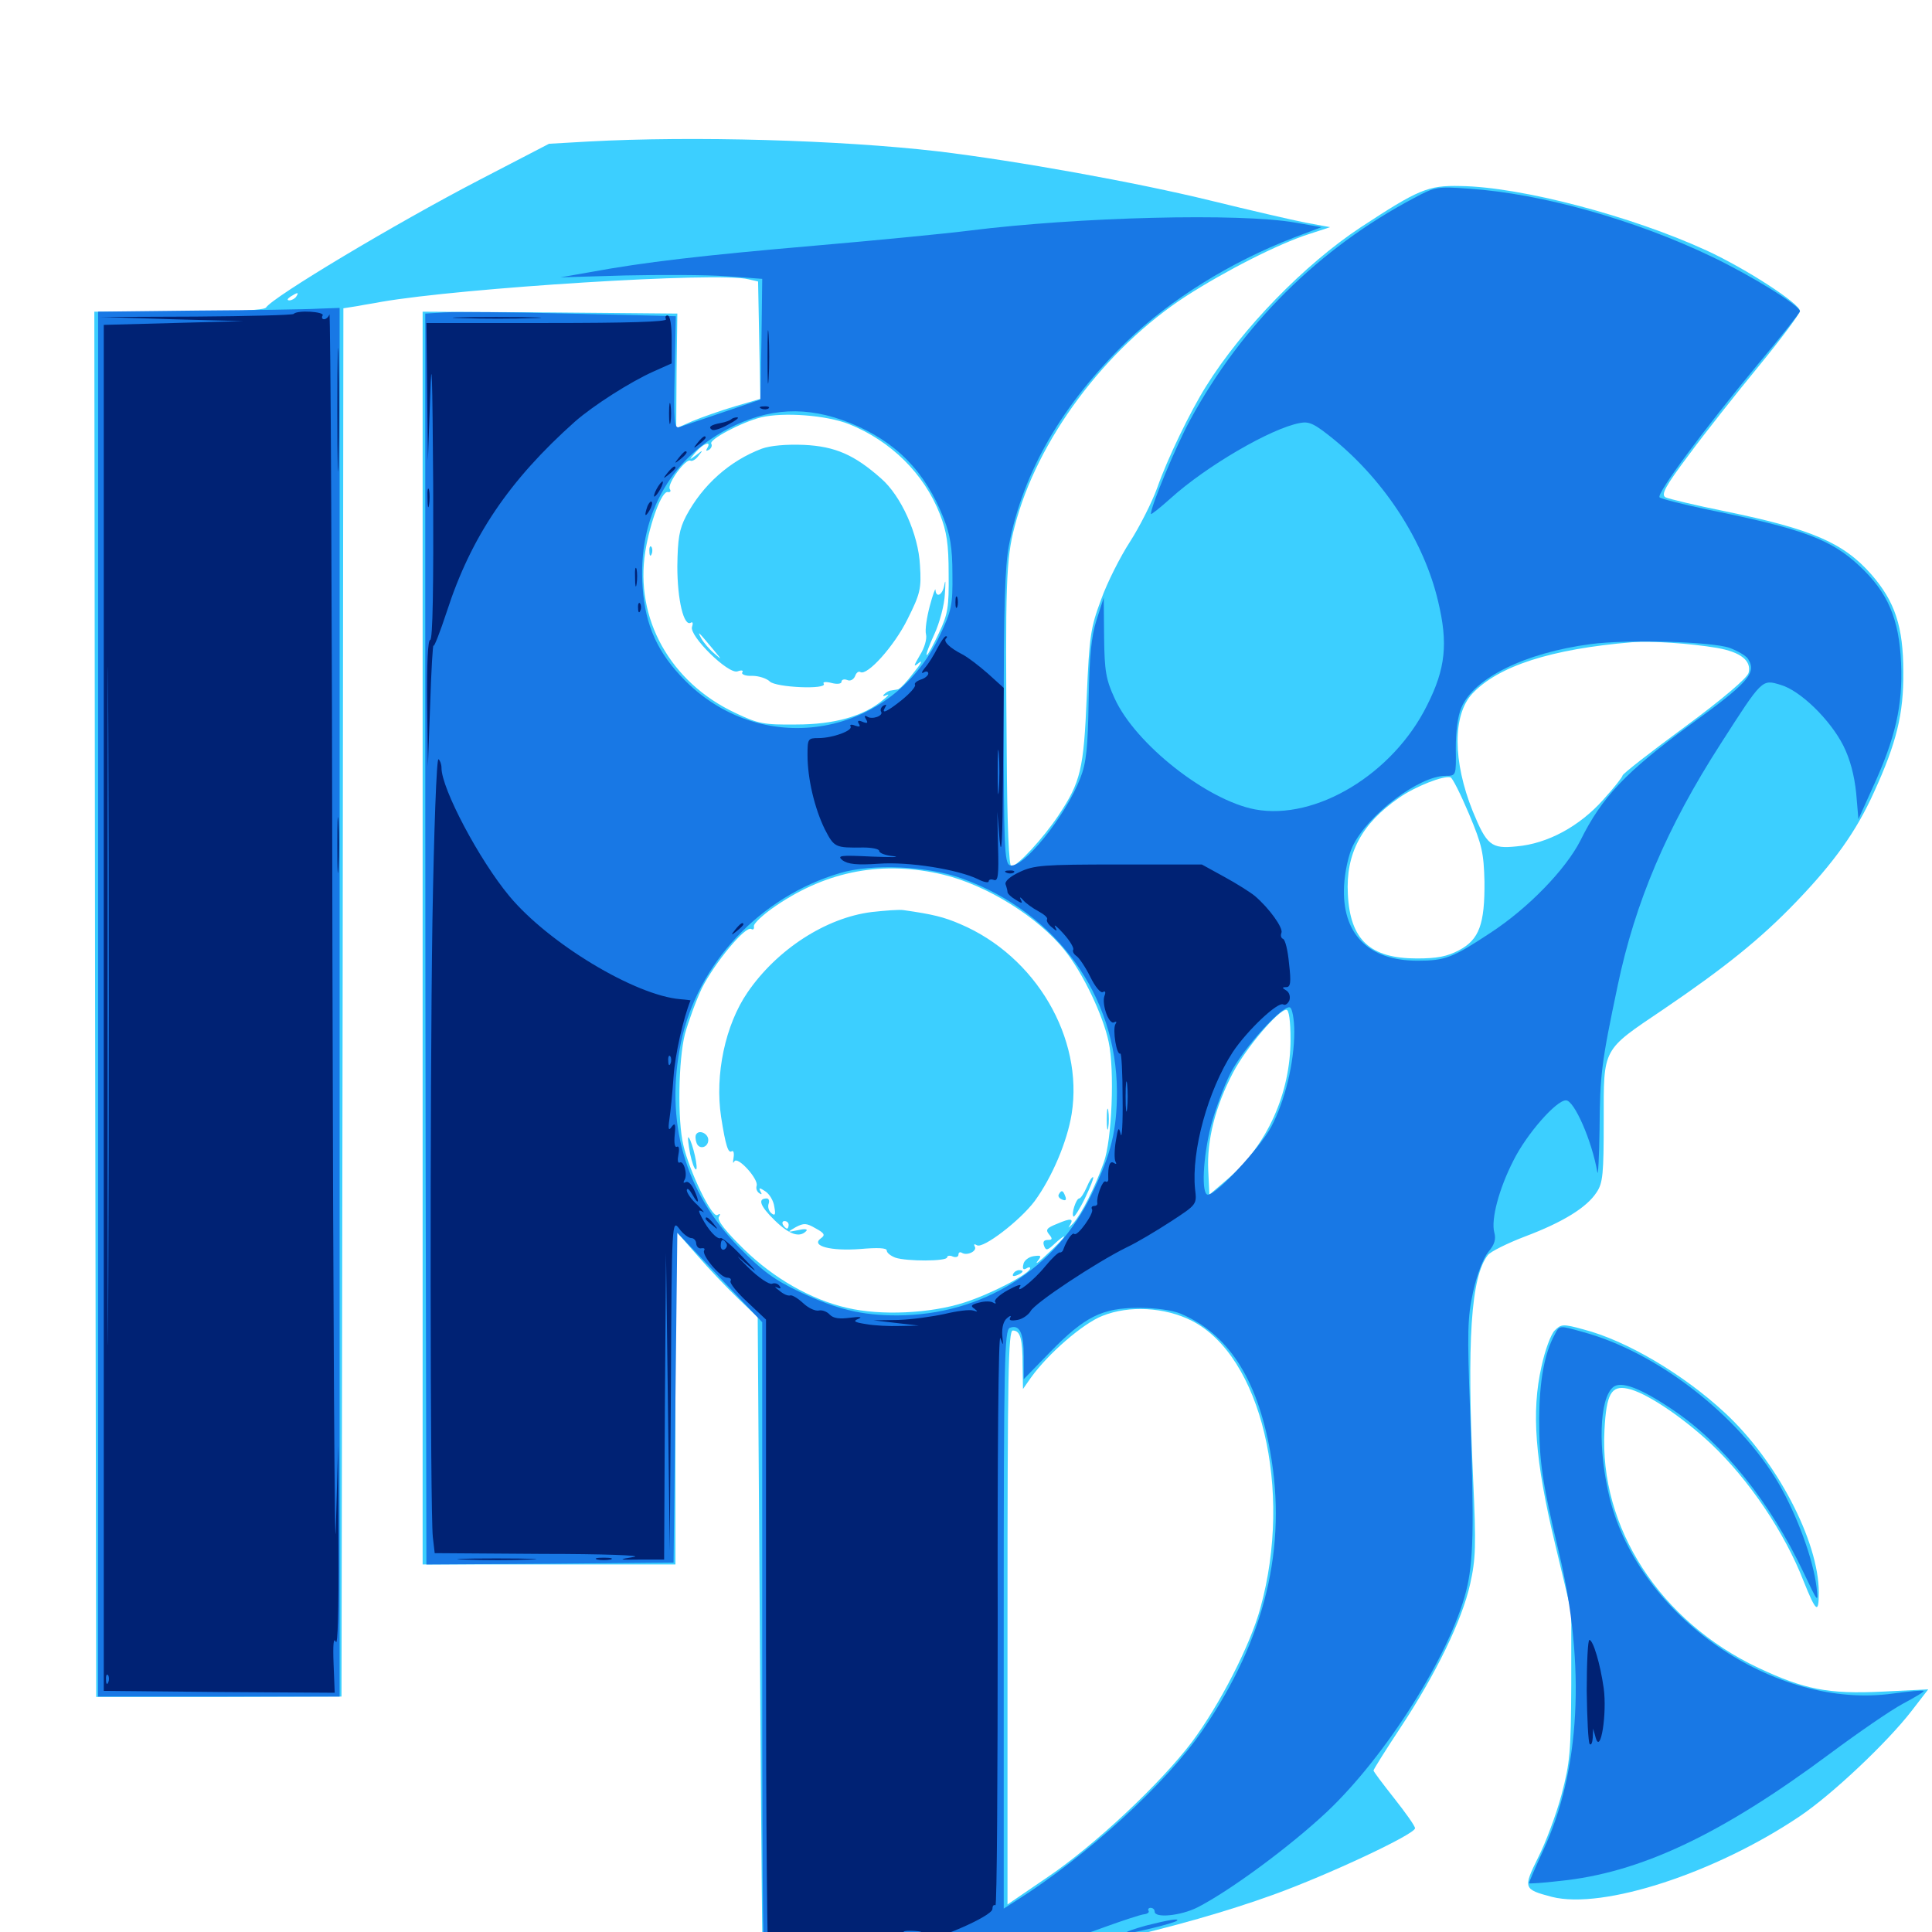 <svg xmlns="http://www.w3.org/2000/svg" viewBox="0 -1000 1000 1000">
	<path fill="#3ccfff" d="M304.688 -926.758L284.18 -925.586L248.047 -906.836C204.102 -883.984 141.211 -846.289 137.695 -840.82C136.914 -839.453 121.68 -838.672 92.578 -838.672H48.828L49.219 -480.078L49.805 -121.68H113.281L176.758 -121.875L177.344 -481.055L177.734 -840.43L185.156 -841.602C189.062 -842.383 194.531 -843.164 197.266 -843.75C238.867 -850.977 372.266 -859.375 387.305 -855.469L392.383 -854.297L392.969 -824.023L393.555 -793.555L380.273 -789.648C373.047 -787.5 363.086 -783.984 358.398 -782.031L350 -778.32L350.195 -808.008L350.586 -837.695L284.766 -838.281L218.75 -838.672V-514.453V-190.234H284.18H349.609V-276.758V-363.086L360.742 -350.391C366.797 -343.359 376.367 -333.398 382.031 -327.93L392.188 -318.164L393.359 -145.508C393.945 -50.586 394.727 27.344 394.922 27.539C396.484 28.711 454.102 24.219 482.422 20.703C544.922 13.086 611.133 -1.953 659.18 -19.336C687.305 -29.492 732.422 -50.586 732.422 -53.711C732.422 -54.883 727.539 -61.719 721.68 -69.141C715.82 -76.562 710.938 -83.008 710.938 -83.594C710.938 -84.18 717.188 -94.141 724.805 -105.664C743.164 -133.398 756.836 -161.523 760.938 -180.078C763.867 -193.164 764.062 -200 762.5 -234.18C759.18 -306.445 761.328 -339.062 770.117 -350.391C771.484 -352.148 780.078 -356.445 789.258 -359.961C808.984 -367.383 821.289 -375 826.367 -382.812C829.688 -387.695 830.078 -392.383 830.078 -420.117C830.078 -458.008 829.102 -456.055 860.938 -477.539C892.578 -499.023 911.328 -514.062 929.688 -533.203C949.219 -553.516 960.742 -569.531 969.922 -589.844C981.641 -615.43 985.352 -630.469 985.156 -652.148C985.156 -675.586 980.859 -688.672 968.555 -702.734C954.102 -719.141 937.695 -726.172 892.969 -735.352C877.539 -738.477 863.672 -741.797 862.109 -742.578C859.57 -743.945 861.914 -748.242 874.219 -764.648C882.422 -775.781 898.828 -796.484 910.547 -810.742C922.07 -824.805 931.641 -837.695 931.641 -839.062C931.641 -842.773 904.102 -860.742 883.398 -870.312C844.727 -888.086 787.305 -903.32 755.859 -903.711C739.062 -904.102 734.18 -901.953 704.102 -882.227C675.195 -863.086 642.969 -830.078 624.219 -800C616.016 -786.914 604.297 -762.695 599.023 -747.656C596.289 -740.039 589.844 -727.344 584.961 -719.727C579.883 -711.914 573.047 -698.438 569.922 -689.648C564.453 -675 563.867 -670.898 562.5 -639.453C560.938 -601.758 559.375 -595.312 547.852 -577.93C540.039 -566.211 526.562 -551.562 523.438 -551.562C522.266 -551.562 521.289 -572.266 521.094 -608.789C520.312 -697.07 520.703 -710.742 525.195 -727.539C536.719 -772.266 572.07 -819.531 613.867 -846.68C634.18 -859.766 661.719 -873.828 677.734 -878.906L688.477 -882.422L675.781 -884.766C668.75 -886.133 646.875 -891.211 626.953 -896.094C587.891 -905.664 525.977 -916.797 485.352 -921.68C434.57 -927.539 358.789 -929.688 304.688 -926.758ZM223.242 -850.977C224.414 -851.562 223.438 -851.953 220.703 -851.953C217.969 -851.953 216.992 -851.562 218.359 -850.977C219.531 -850.586 221.875 -850.586 223.242 -850.977ZM210.352 -849.219C211.133 -849.805 209.961 -850.391 207.812 -850.195C205.664 -850.195 205.078 -849.609 206.641 -849.023C208.008 -848.438 209.766 -848.633 210.352 -849.219ZM153.32 -846.484C152.734 -845.508 150.977 -844.531 149.805 -844.531C148.438 -844.531 148.633 -845.312 150.391 -846.484C154.102 -848.828 154.883 -848.828 153.32 -846.484ZM160.742 -841.211C164.062 -841.602 161.328 -841.992 154.297 -841.992C147.266 -841.992 144.531 -841.602 148.047 -841.211C151.367 -840.82 157.227 -840.82 160.742 -841.211ZM439.453 -780.469C460.938 -771.875 478.32 -754.883 486.523 -733.789C490.039 -724.805 491.016 -718.359 491.016 -702.93C491.211 -685.742 490.625 -682.031 485.938 -672.266C483.008 -666.016 480.273 -660.938 479.688 -660.938C479.102 -660.938 480.859 -665.82 483.594 -671.68C486.328 -677.539 488.867 -687.109 489.062 -692.578C489.453 -698.242 489.453 -700.586 488.867 -697.656C488.086 -692.188 484.57 -690.039 484.18 -694.727C484.18 -695.898 482.812 -692.188 481.25 -686.328C479.688 -680.469 478.711 -673.828 479.297 -671.68C479.883 -669.336 478.516 -664.648 476.172 -660.938C472.656 -654.883 472.656 -654.492 475.781 -657.031C477.734 -658.594 476.562 -656.25 472.852 -651.758C469.336 -647.07 465.625 -643.164 464.648 -643.164C463.672 -642.969 462.109 -642.773 461.133 -642.578C460.156 -642.578 458.594 -641.602 457.617 -640.625C456.641 -639.648 457.227 -639.453 458.984 -640.234C460.547 -641.016 459.766 -639.844 457.031 -637.695C447.07 -629.297 431.836 -625 412.109 -625C395.117 -624.805 392.383 -625.391 380.469 -631.055C346.875 -646.875 328.516 -679.883 333.984 -714.453C336.523 -729.883 342.578 -746.094 345.703 -745.312C346.875 -745.117 347.461 -745.703 346.68 -746.875C345.117 -749.414 355.078 -763.086 357.422 -761.523C358.203 -761.133 360.156 -762.109 361.523 -764.062C364.062 -767.188 363.867 -767.188 360.352 -764.453C356.445 -761.523 356.445 -761.719 360.156 -766.016C364.062 -770.508 368.555 -772.07 366.016 -767.969C365.234 -766.602 365.43 -766.406 366.992 -767.188C368.164 -767.969 368.75 -769.336 368.164 -770.312C366.797 -772.461 383.789 -781.445 393.945 -783.984C405.664 -786.719 427.539 -785.156 439.453 -780.469ZM888.672 -664.648C900.977 -662.5 906.641 -658.008 905.078 -651.758C904.297 -649.023 891.992 -638.477 871.875 -623.633C854.297 -610.742 839.844 -599.414 839.844 -598.633C839.844 -597.852 835.352 -592.188 829.883 -586.133C817.578 -572.266 800.977 -563.281 784.961 -561.914C771.875 -560.547 769.531 -562.5 762.305 -580.078C751.953 -605.859 751.758 -629.883 762.109 -641.016C775.586 -655.273 802.734 -664.062 844.727 -667.578C854.688 -668.359 874.805 -666.992 888.672 -664.648ZM760.352 -578.711C767.188 -562.5 767.969 -558.398 768.359 -543.75C768.555 -521.68 765.625 -513.672 755.273 -508.203C749.023 -504.883 743.75 -503.906 733.398 -503.906C709.18 -503.906 698.828 -513.477 697.656 -537.109C696.484 -558.203 704.688 -573.633 724.219 -587.109C732.617 -592.969 747.07 -598.633 750.781 -597.656C751.758 -597.461 756.055 -588.867 760.352 -578.711ZM488.281 -547.266C510.938 -541.797 537.5 -525.195 551.172 -508.008C560.547 -496.289 570.898 -474.609 573.828 -460.742C576.953 -446.289 575.586 -409.961 571.289 -398.242C566.797 -385.547 559.961 -371.875 555.469 -366.797C553.32 -364.648 552.539 -364.062 553.516 -365.43C556.055 -369.336 554.492 -369.727 547.266 -366.602C541.797 -364.453 541.016 -363.477 542.969 -361.133C544.922 -358.789 544.727 -358.203 542.383 -358.203C540.234 -358.203 539.648 -357.227 540.43 -355.078C541.406 -352.539 542.188 -352.734 546.094 -356.445C548.633 -358.789 550.781 -360.352 550.781 -359.961C550.781 -359.375 547.07 -355.469 542.578 -351.367C538.086 -347.07 535.547 -345.117 536.914 -347.07C539.258 -350 539.062 -350.391 534.961 -349.805C532.422 -349.414 529.883 -347.461 529.688 -345.508C529.102 -343.359 529.688 -342.578 531.055 -343.359C532.227 -344.141 533.203 -344.336 533.203 -343.555C533.203 -340.82 513.086 -330.273 499.023 -325.781C481.445 -320.117 455.859 -318.945 438.477 -323.047C419.727 -327.344 400.586 -338.281 385.156 -353.32C375.586 -362.695 371.094 -368.359 372.07 -370.117C373.047 -371.68 372.852 -372.07 371.289 -371.094C368.555 -369.336 356.836 -393.75 353.711 -407.227C350.586 -420.117 351.172 -451.562 354.492 -464.648C356.25 -471.094 360.156 -481.836 363.281 -488.477C369.727 -501.367 385.938 -521.094 388.867 -519.141C389.844 -518.555 390.43 -519.141 390.234 -520.508C389.844 -521.875 395.117 -526.758 401.758 -531.25C428.516 -549.414 457.227 -554.688 488.281 -547.266ZM667.969 -461.914C667.969 -434.18 655.859 -407.227 635.547 -389.844L625.977 -381.641L625.391 -394.141C624.609 -409.961 629.102 -427.539 638.281 -444.922C645.117 -457.812 661.719 -477.344 665.82 -477.344C667.188 -477.344 667.969 -471.484 667.969 -461.914ZM616.797 -316.406C652.734 -298.242 669.336 -228.906 652.344 -167.578C647.07 -148.242 631.25 -117.578 616.992 -98.438C600.781 -76.953 566.602 -44.922 542.383 -28.516L521.484 -14.258V-162.695C521.484 -288.477 521.875 -311.328 524.219 -311.328C528.125 -311.328 529.297 -307.031 529.297 -293.164L529.492 -281.055L533.594 -286.914C542.383 -299.219 560.547 -315.039 570.703 -318.945C584.375 -324.414 602.93 -323.438 616.797 -316.406ZM394.336 -767.773C377.734 -761.523 363.672 -749.023 355.078 -732.812C351.562 -725.977 350.781 -721.289 350.586 -706.836C350.586 -689.648 353.906 -675.391 357.617 -677.734C358.594 -678.32 358.789 -677.344 358.203 -675.586C356.445 -671.094 377.148 -650.586 381.836 -652.539C383.984 -653.32 384.961 -652.93 384.18 -651.953C383.594 -650.977 385.938 -650 389.258 -650.195C392.773 -650.195 396.875 -648.828 398.438 -647.266C401.562 -644.141 428.32 -642.969 426.367 -646.094C425.586 -647.07 427.539 -647.266 430.469 -646.484C433.398 -645.703 435.547 -646.094 435.547 -647.07C435.547 -648.242 436.914 -648.633 438.477 -648.047C440.039 -647.266 441.797 -648.242 442.578 -650C443.164 -651.758 444.336 -652.734 445.312 -652.148C448.828 -650 462.891 -665.625 469.727 -679.492C476.367 -692.773 476.953 -695.312 476.172 -707.422C475.391 -723.438 466.406 -743.359 456.055 -752.344C442.188 -764.648 432.227 -768.945 416.211 -769.727C406.836 -770.117 398.633 -769.336 394.336 -767.773ZM369.141 -663.867C373.828 -658.203 373.828 -658.203 369.531 -661.914C366.992 -664.062 364.062 -667.578 362.891 -669.727C360.742 -673.828 361.328 -673.242 369.141 -663.867ZM336.133 -714.453C336.133 -712.305 336.719 -711.719 337.305 -713.281C337.891 -714.648 337.695 -716.406 337.109 -716.992C336.523 -717.773 335.938 -716.602 336.133 -714.453ZM451.172 -527.93C427.539 -525 402.148 -508.594 386.914 -486.328C375.391 -469.531 369.922 -443.75 373.242 -421.875C375.586 -406.836 376.953 -402.93 378.711 -404.102C379.688 -404.688 380.078 -403.125 379.688 -400.781C379.297 -398.242 379.297 -397.461 380.078 -398.828C381.641 -401.953 392.969 -389.453 391.602 -386.133C391.211 -384.766 391.797 -383.203 392.969 -382.422C394.336 -381.445 394.531 -381.836 393.555 -383.398C392.578 -385.352 393.164 -385.352 396.094 -383.398C398.242 -382.031 400.391 -378.516 400.781 -375.391C401.562 -371.289 401.172 -370.508 399.219 -372.07C397.852 -373.242 397.266 -375.391 397.852 -376.953C398.438 -378.516 397.852 -379.688 396.875 -379.688C391.992 -379.688 393.359 -375.781 400.977 -368.359C408.594 -360.938 413.867 -359.18 417.383 -362.891C418.164 -363.867 416.406 -364.062 413.086 -363.281C407.227 -362.109 407.227 -362.109 411.914 -364.844C416.016 -366.992 417.383 -366.992 422.07 -364.258C426.758 -361.719 427.344 -360.742 424.805 -358.984C419.531 -355.078 430.078 -352.344 445.312 -353.516C454.297 -354.297 458.984 -354.102 458.984 -352.734C458.984 -351.562 460.938 -350 463.477 -349.023C469.336 -347.07 490.234 -347.07 490.234 -349.219C490.234 -350 491.602 -350.391 493.164 -349.609C494.727 -349.023 496.094 -349.414 496.094 -350.586C496.094 -351.758 496.875 -352.148 497.852 -351.562C500.586 -349.805 506.055 -352.539 504.492 -354.883C503.906 -356.055 504.297 -356.25 505.664 -355.469C508.789 -353.516 527.93 -368.164 535.547 -378.32C544.531 -390.625 552.344 -408.984 554.688 -423.438C560.938 -462.695 536.133 -505.078 497.07 -521.68C488.477 -525.391 482.812 -526.758 467.773 -528.906C465.625 -529.297 458.203 -528.711 451.172 -527.93ZM408.203 -366.016C408.203 -365.039 407.812 -364.062 407.422 -364.062C406.836 -364.062 405.859 -365.039 405.273 -366.016C404.688 -367.188 405.078 -367.969 406.055 -367.969C407.227 -367.969 408.203 -367.188 408.203 -366.016ZM572.852 -420.703C572.852 -415.82 573.242 -413.867 573.633 -416.406C574.023 -418.75 574.023 -422.656 573.633 -425.195C573.242 -427.539 572.852 -425.586 572.852 -420.703ZM360.352 -412.891C359.766 -412.109 359.961 -409.961 360.547 -408.398C361.914 -404.688 366.602 -406.055 366.602 -409.961C366.602 -413.281 361.914 -415.43 360.352 -412.891ZM356.641 -406.055C357.227 -401.758 358.594 -396.875 359.57 -395.312C361.914 -391.797 359.766 -403.906 357.227 -409.961C355.859 -412.695 355.859 -411.328 356.641 -406.055ZM562.5 -385.547C561.133 -382.422 559.375 -379.688 558.594 -379.688C557.031 -379.688 554.297 -371.484 555.664 -370.312C556.055 -369.922 558.789 -374.023 561.523 -379.688C564.258 -385.352 566.211 -390.234 565.82 -390.625C565.43 -391.211 563.867 -388.867 562.5 -385.547ZM548.047 -381.836C547.461 -380.859 548.242 -379.688 549.805 -379.102C551.562 -378.32 552.148 -378.906 551.367 -380.859C550.195 -383.984 549.414 -384.18 548.047 -381.836ZM524.414 -340.625C523.828 -339.453 524.609 -339.258 526.172 -339.844C529.688 -341.211 530.273 -342.578 527.539 -342.578C526.367 -342.578 525 -341.797 524.414 -340.625ZM804.688 -311.328C802.734 -309.375 799.609 -300.977 797.852 -292.578C792.578 -269.336 794.531 -244.141 804.883 -200.977L813.281 -165.82V-127.734C813.086 -93.164 812.695 -87.891 808.203 -70.898C805.469 -60.742 800 -46.094 796.094 -38.477C788.281 -22.656 788.477 -22.07 803.32 -18.164C829.688 -11.523 887.891 -30.469 931.641 -59.961C948.438 -71.289 976.953 -98.242 989.453 -114.453L998.047 -125.586L974.219 -124.414C946.289 -123.047 933.789 -125.586 910.156 -136.719C859.18 -160.742 827.734 -209.375 830.469 -259.766C831.445 -278.516 833.984 -283.008 842.383 -281.25C851.562 -279.492 870.508 -266.797 885.352 -252.93C905.273 -234.18 923.828 -206.641 933.594 -181.445C940.039 -165.43 941.406 -164.453 941.406 -175.781C941.406 -202.344 919.531 -244.141 892.578 -268.945C871.094 -288.867 841.602 -306.25 819.531 -311.914C808.984 -314.844 808.008 -314.648 804.688 -311.328ZM809.375 -22.656C808.398 -24.219 796.875 -25 796.875 -23.438C796.875 -23.047 799.805 -22.266 803.516 -21.875C807.227 -21.484 809.766 -21.875 809.375 -22.656Z"/>
	<path fill="#1878e5" d="M731.836 -897.461C682.617 -871.484 642.773 -831.836 616.016 -782.617C608.789 -769.336 595.703 -738.086 595.703 -733.984C595.703 -733.398 600.391 -737.109 606.055 -742.188C624.219 -758.594 657.812 -778.32 672.852 -781.055C677.734 -782.031 680.469 -780.664 691.016 -772.07C717.188 -750.391 737.109 -719.531 744.336 -688.867C749.609 -666.992 748.242 -653.906 738.672 -634.961C721.094 -599.414 681.055 -575.195 649.609 -581.055C624.805 -585.742 587.695 -614.844 576.953 -638.477C572.461 -648.242 571.68 -652.539 571.484 -670.117L571.289 -690.625L567.578 -679.102C564.844 -670.508 563.867 -660.352 563.477 -637.5C563.086 -612.891 562.305 -605.273 559.18 -597.266C551.367 -577.148 529.102 -549.805 522.656 -552.148C519.922 -553.32 519.531 -562.109 519.531 -628.516C519.531 -684.961 520.117 -707.031 522.266 -717.969C529.492 -755.859 550 -791.016 583.203 -823.242C605.859 -845.117 637.109 -864.453 669.531 -876.953L683.984 -882.422L670.508 -884.766C641.992 -889.844 558.008 -887.695 501.953 -880.664C489.648 -879.102 453.516 -875.586 421.875 -872.852C362.891 -867.773 333.203 -864.258 305.664 -859.18L290.039 -856.445L323.438 -857.422C341.797 -857.812 365.234 -857.812 375.781 -857.031L394.531 -855.664L394.141 -824.414L393.555 -793.164L374.023 -786.523C363.281 -782.812 353.125 -779.492 351.562 -778.906C349.023 -778.125 348.633 -781.836 349.219 -807.031L349.805 -836.328L294.531 -837.695C264.062 -838.477 234.961 -838.672 229.688 -838.281L220.117 -837.695V-720.508C220.117 -656.055 220.117 -510.352 220.312 -396.68L220.703 -190.234L284.766 -190.625L348.633 -191.211L349.609 -276.562L350.586 -361.914L372.656 -338.672L394.531 -315.625V-144.141C394.531 -3.906 394.922 26.758 397.07 23.828C399.219 20.898 405.859 20.117 445.117 17.773C512.305 13.672 540.234 9.18 572.266 -2.734C581.445 -6.055 590.43 -8.984 592.188 -9.18C593.945 -9.375 594.922 -10.156 594.531 -10.938C593.945 -11.719 594.531 -12.5 595.508 -12.5C596.68 -12.5 597.656 -11.719 597.656 -10.547C597.656 -7.031 611.133 -8.398 619.727 -12.695C636.914 -21.484 667.773 -44.336 686.719 -62.109C717.383 -91.016 750.391 -143.359 758.789 -176.172C762.695 -191.406 763.086 -208.984 760.938 -269.336C759.375 -310.742 759.57 -318.164 762.5 -331.445C764.453 -340.234 767.773 -348.828 770.312 -351.953C773.633 -355.859 774.414 -358.594 773.438 -362.109C771.68 -368.75 775.781 -384.57 783.398 -399.414C790.234 -413.086 805.469 -430.469 810.547 -430.469C814.844 -430.469 824.023 -409.375 826.758 -393.359C827.148 -390.625 827.734 -400.781 827.93 -415.625C828.125 -443.75 828.906 -450 837.305 -489.844C846.289 -532.812 862.695 -571.68 890.625 -615.039C912.305 -648.828 911.914 -648.438 921.68 -645.508C931.836 -642.578 947.266 -627.539 954.102 -614.062C957.617 -607.031 959.766 -598.828 960.742 -589.648L961.914 -575.977L969.141 -591.992C981.055 -617.773 984.961 -634.961 983.984 -656.836C983.008 -679.688 977.148 -693.359 962.5 -707.031C947.656 -720.898 933.398 -726.172 884.375 -736.133C871.289 -738.867 859.766 -741.797 858.984 -742.578C857.227 -744.336 881.445 -777.148 909.766 -811.328C921.875 -825.781 931.641 -838.086 931.641 -838.867C931.641 -841.797 906.641 -857.227 886.328 -866.992C846.094 -886.328 797.852 -899.805 760.352 -902.344C743.75 -903.516 742.773 -903.32 731.836 -897.461ZM440.039 -781.055C463.672 -771.484 478.906 -756.055 488.477 -731.641C491.797 -723.242 492.969 -716.406 492.969 -702.93C493.164 -686.914 492.578 -683.984 486.523 -671.289C461.914 -618.75 395.703 -606.836 354.883 -647.461C340.43 -661.914 333.984 -676.172 332.617 -696.094C330.078 -732.031 346.094 -761.719 376.562 -777.93C397.852 -789.062 417.578 -790.039 440.039 -781.055ZM895.312 -664.648C899.414 -663.086 903.906 -660.547 904.883 -658.789C909.375 -651.562 904.688 -646.484 874.219 -624.414C841.797 -600.586 829.102 -587.5 817.969 -564.844C810.352 -550 791.211 -530.078 771.484 -517.188C751.953 -504.297 748.047 -502.734 733.789 -502.734C708.008 -502.734 694.336 -516.797 695.703 -541.797C696.094 -548.828 698.047 -557.812 700.195 -562.109C708.008 -578.32 734.57 -598.438 748.242 -598.438C753.711 -598.438 753.711 -598.438 753.516 -612.695C753.516 -621.094 754.492 -629.492 756.445 -633.789C762.891 -649.023 789.258 -662.109 823.242 -666.602C841.992 -669.141 885.742 -667.969 895.312 -664.648ZM498.438 -545.117C547.07 -527.344 577.93 -484.57 578.125 -434.961C578.125 -415.039 575.195 -402.93 565.234 -382.227C546.484 -342.969 508.398 -319.336 464.453 -319.141C445.898 -319.141 433.203 -322.266 414.062 -331.25C400.781 -337.5 394.531 -342.188 382.812 -354.102C354.297 -383.008 343.945 -419.531 352.539 -460.742C361.133 -501.367 393.359 -535.742 434.57 -548.047C451.367 -553.125 480.664 -551.758 498.438 -545.117ZM669.922 -466.016C669.922 -449.805 665.039 -430.078 658.008 -416.797C652.148 -405.859 629.688 -381.641 625.195 -381.641C621.68 -381.641 622.656 -400.977 626.758 -417.188C628.906 -425.391 633.398 -437.5 636.719 -444.141C643.359 -457.422 664.453 -480.469 667.773 -478.516C668.945 -477.734 669.922 -472.07 669.922 -466.016ZM610.938 -320.117C635.547 -309.766 650.586 -286.719 657.422 -248.828C666.406 -199.414 654.883 -151.758 622.656 -104.688C603.711 -76.953 562.5 -39.258 525.977 -16.211L519.531 -12.109V-161.719C519.531 -295.898 519.922 -311.523 522.656 -312.695C527.734 -314.648 529.883 -310.156 529.883 -297.852V-286.133L543.75 -300.391C561.523 -318.555 570.508 -323.047 589.453 -323.047C597.852 -323.047 606.641 -321.875 610.938 -320.117ZM102.148 -839.258L50.781 -838.672V-480.273V-121.875H113.281H175.781V-481.25V-840.625L164.648 -840.234C158.398 -839.844 130.273 -839.453 102.148 -839.258ZM804.688 -309.18C799.414 -299.414 796.875 -285.742 796.68 -266.016C796.68 -243.359 798.242 -232.812 806.836 -196.68C820.898 -137.891 817.969 -83.203 798.633 -41.992C794.531 -33.008 791.211 -25.391 791.406 -25.195C791.797 -25 798.633 -25.391 806.836 -26.367C848.828 -30.469 890.82 -50.391 947.266 -92.383C961.719 -103.125 978.711 -114.844 984.961 -118.164C991.211 -121.484 996.094 -124.414 995.703 -124.805C995.312 -125.195 988.281 -124.609 979.883 -123.438C918.555 -114.844 848.633 -163.086 833.203 -224.414C826.953 -250 827.734 -275.977 834.961 -282.031C839.062 -285.352 849.023 -281.641 865.82 -270.312C891.992 -252.734 916.211 -222.656 933.594 -185.938C941.016 -170.312 941.211 -169.922 940.234 -178.516C938.477 -193.164 930.078 -215.82 920.703 -232.031C900 -267.383 857.617 -300.195 819.336 -310.547C806.836 -314.062 807.227 -314.062 804.688 -309.18ZM593.164 -3.32C586.914 -1.562 582.227 0 582.617 0.586C583.594 1.367 607.812 -4.492 609.18 -5.859C610.742 -7.227 604.688 -6.25 593.164 -3.32ZM575.781 2.539C574.219 1.953 574.805 1.367 576.953 1.367C579.102 1.172 580.273 1.758 579.492 2.344C578.906 2.93 577.148 3.125 575.781 2.539ZM560.547 5.078C556.641 6.25 556.445 6.641 559.57 6.641C561.719 6.641 565.625 5.859 568.359 5.078C572.266 3.906 572.461 3.516 569.336 3.516C567.188 3.516 563.281 4.297 560.547 5.078ZM550.391 8.398C548.828 7.812 549.414 7.227 551.562 7.227C553.711 7.031 554.883 7.617 554.102 8.203C553.516 8.789 551.758 8.984 550.391 8.398Z"/>
	<path fill="#002274" d="M151.953 -837.5C151.367 -836.914 128.516 -836.328 101.367 -836.133L51.758 -835.938L88.867 -834.766L125.977 -833.789L89.844 -832.812L53.711 -831.836V-478.32V-124.805L113.477 -124.219L173.242 -123.828L172.656 -138.867C172.266 -149.023 172.656 -152.734 173.828 -150.195C174.805 -147.852 175.391 -166.211 175.195 -199.023L175 -251.758L173.828 -208.789C173.242 -185.156 172.461 -317.383 172.07 -502.734C171.875 -688.086 171.094 -838.477 170.508 -837.305C170.117 -835.938 168.75 -834.766 167.773 -834.766C166.602 -834.766 166.406 -835.742 166.992 -836.719C168.164 -838.672 153.906 -839.648 151.953 -837.5ZM134.18 -833.594C134.961 -834.18 133.789 -834.766 131.641 -834.57C129.492 -834.57 128.906 -833.984 130.469 -833.398C131.836 -832.812 133.594 -833.008 134.18 -833.594ZM56.055 -337.305C55.859 -258.984 55.664 -323.047 55.664 -479.297C55.664 -635.547 55.859 -699.609 56.055 -621.484C56.445 -543.164 56.445 -415.43 56.055 -337.305ZM56.055 -129.297C55.469 -127.734 54.883 -128.32 54.883 -130.469C54.688 -132.617 55.273 -133.789 55.859 -133.008C56.445 -132.422 56.641 -130.664 56.055 -129.297ZM141.211 -126.367C153.32 -126.562 142.969 -126.953 118.164 -126.953C93.555 -126.953 83.594 -126.562 96.289 -126.367C108.984 -125.977 129.102 -125.977 141.211 -126.367ZM174.609 -787.891C174.609 -759.375 175 -747.852 175.195 -762.109C175.586 -776.172 175.586 -799.609 175.195 -813.867C175 -827.93 174.609 -816.406 174.609 -787.891ZM238.867 -835.352C228.32 -835.547 236.523 -835.938 256.836 -835.938C277.344 -835.938 285.938 -835.547 275.977 -835.352C266.016 -834.961 249.414 -834.961 238.867 -835.352ZM344.727 -834.766C345.508 -833.398 324.609 -832.812 283.398 -832.812H220.703L221.094 -797.266L221.484 -761.523L222.656 -794.727C223.438 -818.945 223.828 -806.25 224.219 -748.438C224.414 -696.289 224.023 -668.75 222.656 -668.75C221.484 -668.75 220.898 -656.836 221.094 -636.133L221.484 -603.32L222.656 -635.547C223.242 -653.32 224.023 -666.992 224.414 -665.82C224.609 -664.844 227.734 -672.656 231.25 -683.398C243.75 -722.07 263.477 -751.367 297.656 -781.836C307.031 -790.039 326.172 -802.344 338.477 -807.812L347.656 -811.914V-824.219C347.656 -831.641 346.875 -836.719 345.508 -836.719C344.531 -836.719 344.141 -835.938 344.727 -834.766ZM397.266 -815.234C397.266 -802.93 397.461 -797.852 397.852 -804.102C398.242 -810.156 398.242 -820.312 397.852 -826.562C397.461 -832.617 397.266 -827.539 397.266 -815.234ZM346.289 -785.938C346.289 -781.055 346.68 -779.102 347.07 -781.641C347.461 -783.984 347.461 -787.891 347.07 -790.43C346.68 -792.773 346.289 -790.82 346.289 -785.938ZM394.141 -788.477C392.578 -789.062 393.164 -789.648 395.312 -789.648C397.461 -789.844 398.633 -789.258 397.852 -788.672C397.266 -788.086 395.508 -787.891 394.141 -788.477ZM378.516 -783.008C377.93 -782.422 375.391 -781.445 373.047 -781.055C367.773 -780.078 366.406 -778.906 368.555 -777.539C369.336 -776.953 373.242 -778.125 376.953 -780.273C380.664 -782.227 382.812 -783.789 381.641 -783.984C380.469 -783.984 379.102 -783.594 378.516 -783.008ZM361.133 -770.898C358.594 -767.773 358.789 -767.578 361.914 -770.117C363.672 -771.484 365.234 -773.047 365.234 -773.438C365.234 -775 363.672 -774.023 361.133 -770.898ZM351.367 -763.086C348.828 -759.961 349.023 -759.766 352.148 -762.305C355.273 -764.844 356.25 -766.406 354.688 -766.406C354.297 -766.406 352.734 -764.844 351.367 -763.086ZM345.508 -755.273C342.969 -752.148 343.164 -751.953 346.289 -754.492C348.047 -755.859 349.609 -757.422 349.609 -757.812C349.609 -759.375 348.047 -758.398 345.508 -755.273ZM339.844 -746.875C338.672 -744.727 338.281 -742.969 338.672 -742.969C339.258 -742.969 340.625 -744.727 341.797 -746.875C342.969 -749.023 343.359 -750.781 342.969 -750.781C342.383 -750.781 341.016 -749.023 339.844 -746.875ZM221.289 -741.992C221.289 -737.695 221.68 -736.133 222.07 -738.672C222.461 -741.016 222.461 -744.531 222.07 -746.484C221.484 -748.242 221.094 -746.289 221.289 -741.992ZM335.156 -738.086C333.398 -733.008 333.789 -731.836 336.133 -735.742C337.305 -737.695 337.891 -739.844 337.305 -740.234C336.914 -740.82 335.938 -739.844 335.156 -738.086ZM328.711 -700.977C328.711 -696.68 329.102 -695.117 329.492 -697.656C329.883 -700 329.883 -703.516 329.492 -705.469C328.906 -707.227 328.516 -705.273 328.711 -700.977ZM494.531 -688.281C494.531 -685.547 494.922 -684.57 495.508 -685.938C495.898 -687.109 495.898 -689.453 495.508 -690.82C494.922 -691.992 494.531 -691.016 494.531 -688.281ZM330.273 -685.156C330.273 -683.008 330.859 -682.422 331.445 -683.984C332.031 -685.352 331.836 -687.109 331.25 -687.695C330.664 -688.477 330.078 -687.305 330.273 -685.156ZM485.156 -664.453C483.398 -660.938 480.469 -656.25 478.711 -654.297C476.953 -652.148 476.758 -651.172 478.125 -651.953C479.297 -652.734 480.469 -652.539 480.469 -651.367C480.469 -650.391 478.711 -648.828 476.562 -648.242C474.414 -647.461 473.047 -646.289 473.633 -645.508C474.023 -644.531 471.094 -641.211 466.797 -637.695C458.984 -631.445 455.859 -630.078 458.203 -633.984C458.984 -635.352 458.789 -635.547 457.227 -634.766C456.055 -633.984 455.469 -632.617 456.055 -631.641C457.422 -629.492 451.367 -627.344 448.828 -629.102C447.461 -629.883 447.266 -629.297 448.242 -627.734C449.414 -625.781 449.023 -625.391 446.484 -626.367C444.336 -627.344 443.555 -626.953 444.531 -625.391C445.508 -623.828 444.922 -623.633 442.578 -624.414C440.82 -625.195 439.648 -625 440.234 -624.023C441.602 -621.875 431.055 -617.969 423.633 -617.969C418.164 -617.969 417.969 -617.578 417.969 -609.18C417.969 -596.875 421.68 -581.445 426.953 -570.703C431.836 -561.328 432.227 -561.133 446.875 -561.328C451.367 -561.328 455.078 -560.547 455.078 -559.57C455.078 -558.398 458.398 -557.227 462.5 -556.836C466.406 -556.25 461.328 -556.25 451.172 -556.641C434.961 -557.422 433.008 -557.227 436.133 -554.688C438.867 -552.734 443.359 -552.148 454.688 -552.93C470.508 -554.102 495.703 -550 506.25 -544.922C509.18 -543.359 511.719 -542.969 511.719 -543.75C511.719 -544.727 512.891 -545.117 514.453 -544.531C516.602 -543.75 516.992 -547.07 516.602 -561.719L516.211 -579.883L517.383 -565.234C518.359 -555.273 518.945 -565.234 519.141 -597.266L519.531 -643.945L511.328 -651.367C506.641 -655.469 500.781 -659.961 498.047 -661.328C491.602 -664.648 488.086 -667.969 489.648 -669.531C490.43 -670.117 490.234 -670.703 489.648 -670.703C488.867 -670.703 486.914 -667.773 485.156 -664.453ZM516.992 -591.211C516.602 -585.938 516.406 -590.234 516.406 -600.391C516.406 -610.547 516.602 -614.844 516.992 -609.766C517.383 -604.492 517.383 -596.289 516.992 -591.211ZM469.336 -559.961C471.68 -560.352 469.727 -560.742 464.844 -560.742C459.961 -560.742 458.008 -560.352 460.547 -559.961C462.891 -559.57 466.797 -559.57 469.336 -559.961ZM483.984 -558.008C485.742 -558.594 484.18 -558.984 480.469 -558.984C476.758 -558.984 475.195 -558.594 477.148 -558.008C478.906 -557.617 482.031 -557.617 483.984 -558.008ZM223.828 -523.633C222.461 -433.203 222.656 -218.164 224.023 -204.492L225 -196.094L281.055 -195.703C312.305 -195.703 333.008 -194.922 328.125 -194.141C319.727 -192.773 319.727 -192.578 331.641 -192.773H343.75L344.141 -272.07L344.727 -351.367L345.703 -274.219L346.68 -197.07L347.266 -283.008C347.656 -368.164 347.852 -368.945 351.562 -364.062C353.516 -361.328 356.445 -359.18 357.812 -359.18C359.18 -359.18 360.352 -357.812 360.352 -356.25C360.547 -354.688 361.719 -353.516 363.086 -353.906C364.453 -354.102 365.039 -353.711 364.453 -352.734C363.086 -350.391 372.852 -338.672 376.367 -338.672C377.93 -338.672 378.711 -337.891 378.125 -336.914C377.539 -335.938 381.445 -331.055 386.719 -326.172L396.484 -316.992V-149.023C396.484 -56.836 397.07 18.75 398.047 18.75C410.938 18.75 467.578 8.984 470.117 6.25C470.703 5.664 470.117 3.906 468.75 2.148C466.602 -0.391 467.188 -0.781 472.852 -0.586C476.562 -0.391 477.93 0 476.172 0.586C472.852 1.367 471.094 5.078 474.219 5.078C483.008 5.078 513.672 -8.203 513.672 -11.914C513.672 -13.477 514.258 -14.258 515.234 -13.867C516.016 -13.281 516.406 -80.273 516.406 -162.5C516.211 -245.508 516.797 -310.156 517.773 -307.422C519.336 -303.125 519.336 -303.125 518.75 -308.984C518.555 -312.891 519.336 -316.211 521.289 -317.773C522.852 -319.141 523.633 -319.141 522.852 -317.969C522.07 -316.602 523.242 -316.211 526.562 -316.797C529.102 -317.188 532.227 -319.336 533.398 -321.289C535.547 -325.586 567.578 -346.68 583.008 -354.297C588.477 -356.836 598.828 -363.086 606.055 -367.773C619.531 -376.562 619.531 -376.562 618.555 -384.57C616.602 -404.297 625.195 -435.547 638.086 -455.469C645.508 -466.602 661.523 -481.836 664.258 -480.078C665.234 -479.492 666.602 -480.469 667.383 -482.227C667.969 -484.18 667.383 -486.328 665.82 -487.305C663.477 -488.672 663.477 -489.062 665.82 -489.062C667.969 -489.062 668.359 -491.602 667.188 -501.367C666.602 -508.008 665.234 -513.672 664.062 -514.062C663.086 -514.453 662.695 -515.82 663.281 -517.188C664.258 -519.727 656.836 -530.078 649.414 -536.328C647.266 -538.086 640.234 -542.578 633.789 -546.094L622.07 -552.539H578.906C539.844 -552.539 535.156 -552.148 527.734 -548.633C522.656 -546.289 519.922 -543.75 520.508 -542.188C521.094 -540.625 521.484 -538.867 521.484 -538.281C521.484 -537.5 523.242 -535.742 525.586 -534.375C528.906 -532.227 529.492 -532.227 528.32 -534.375C527.539 -535.938 528.125 -535.742 529.688 -533.984C531.055 -532.422 534.57 -529.883 537.5 -528.32C540.43 -526.758 542.383 -525 541.992 -524.219C541.406 -523.438 542.578 -521.484 544.336 -520.117C547.07 -517.773 547.461 -517.773 546.094 -520.312C545.312 -521.875 547.266 -520.312 550.586 -516.602C553.906 -512.891 556.055 -509.18 555.469 -508.398C555.078 -507.617 555.664 -506.25 557.031 -505.273C558.398 -504.492 561.719 -499.609 564.258 -494.531C566.797 -489.258 569.727 -485.742 570.898 -486.523C572.07 -487.305 572.461 -486.523 571.68 -484.57C570.117 -480.273 574.023 -469.141 576.758 -470.898C577.93 -471.484 578.125 -471.094 577.344 -469.922C575.781 -467.188 577.93 -453.516 579.883 -454.688C580.469 -455.078 581.055 -444.727 581.055 -431.641C581.25 -418.75 580.664 -410.156 580.078 -412.891C579.102 -416.992 578.711 -416.602 577.539 -409.375C576.758 -404.688 576.758 -400 577.344 -398.828C578.125 -397.461 577.734 -397.266 576.562 -398.047C574.414 -399.414 573.438 -396.68 573.633 -390.039C573.828 -388.672 573.047 -387.891 572.266 -388.477C570.703 -389.453 567.383 -380.273 567.969 -377.344C568.164 -376.367 567.383 -375.781 566.211 -375.781C565.234 -375.781 564.648 -375 565.234 -374.023C566.406 -372.07 557.617 -359.766 556.055 -361.328C555.078 -362.305 552.148 -358.203 550.391 -353.32C550.195 -352.344 549.219 -351.562 548.633 -351.758C547.852 -351.953 544.336 -348.633 540.82 -344.336C534.961 -337.109 525 -329.297 528.125 -334.375C528.711 -335.547 525.977 -334.57 521.68 -332.227C517.383 -329.883 514.453 -327.148 515.039 -326.172C515.82 -325.195 515.234 -325 514.062 -325.781C512.891 -326.562 509.57 -326.562 506.836 -325.781C502.734 -324.805 502.148 -324.023 504.297 -322.656C506.25 -321.094 506.25 -320.898 503.711 -321.68C501.953 -322.266 495.508 -321.484 489.062 -319.922C482.812 -318.555 471.875 -316.992 464.844 -316.797L452.148 -316.602L463.867 -315.234L475.586 -313.867L465.82 -313.672C460.547 -313.477 452.539 -313.867 448.242 -314.648C441.992 -315.625 441.406 -316.211 444.336 -317.383C446.68 -318.359 444.922 -318.555 440.234 -317.969C434.57 -317.188 431.445 -317.578 429.492 -319.531C428.125 -321.094 425.586 -322.07 423.828 -321.68C422.07 -321.289 418.555 -322.852 415.82 -325.391C413.086 -327.93 409.961 -329.883 408.984 -329.492C407.812 -329.102 405.273 -330.273 403.32 -332.031C401.172 -333.594 400.586 -334.375 402.148 -333.594C403.906 -332.812 404.492 -333.008 403.516 -334.375C402.734 -335.547 400.977 -336.133 399.609 -335.547C398.242 -334.961 392.578 -338.672 387.305 -343.945C380.859 -350.391 380.273 -351.172 385.547 -346.484C392.773 -340.43 392.578 -340.82 383.984 -349.805C378.711 -355.469 373.633 -359.57 373.047 -359.18C371.289 -358.203 366.602 -363.281 363.281 -369.727C361.328 -373.438 361.328 -374.023 363.672 -372.852C365.039 -371.875 363.867 -373.438 360.938 -376.367C357.812 -379.102 355.469 -382.617 355.469 -383.984C355.664 -385.352 356.836 -384.375 358.398 -381.641C361.719 -375.781 362.305 -377.539 359.18 -384.375C357.812 -387.109 356.055 -388.867 354.883 -388.086C353.711 -387.5 353.516 -387.891 354.297 -389.258C356.055 -391.992 353.906 -399.609 351.758 -398.242C350.781 -397.852 350.586 -399.609 351.172 -402.539C351.758 -405.469 351.367 -407.031 350.391 -406.445C349.219 -405.859 348.828 -408.398 349.219 -412.5C349.805 -418.164 349.414 -419.141 347.656 -416.797C346.094 -414.453 345.703 -415.43 346.484 -420.703C347.07 -424.414 348.047 -434.375 348.633 -442.773C349.414 -454.297 353.711 -473.047 357.422 -482.227C357.422 -482.227 355.078 -482.617 352.148 -482.812C328.711 -484.766 283.984 -511.719 263.672 -536.133C248.047 -554.883 228.516 -591.797 228.516 -602.539C228.516 -604.492 227.734 -606.445 226.953 -607.031C225.977 -607.617 224.609 -570.117 223.828 -523.633ZM347.07 -449.609C346.484 -448.047 345.898 -448.633 345.898 -450.781C345.703 -452.93 346.289 -454.102 346.875 -453.32C347.461 -452.734 347.656 -450.977 347.07 -449.609ZM583.398 -426.172C583.008 -422.656 582.617 -425.391 582.617 -432.422C582.617 -439.453 583.008 -442.188 583.398 -438.867C583.789 -435.352 583.789 -429.492 583.398 -426.172ZM375.977 -356.445C376.562 -355.469 376.172 -354.102 375 -353.32C374.023 -352.734 373.047 -353.516 373.047 -355.078C373.047 -358.594 374.219 -359.18 375.977 -356.445ZM529.297 -322.266C529.297 -322.656 527.93 -323.047 526.172 -323.047C524.609 -323.047 523.828 -322.07 524.414 -321.094C525.586 -319.336 529.297 -320.117 529.297 -322.266ZM485.742 -316.016C486.523 -316.602 485.352 -317.188 483.203 -316.992C481.055 -316.992 480.469 -316.406 482.031 -315.82C483.398 -315.234 485.156 -315.43 485.742 -316.016ZM468.359 4.102C468.945 3.516 465.82 3.125 461.328 3.32C456.836 3.711 453.125 4.688 453.125 5.664C453.125 7.422 466.211 6.25 468.359 4.102ZM174.609 -562.305C174.609 -549.414 174.805 -544.336 175.195 -551.172C175.586 -557.812 175.586 -568.359 175.195 -574.609C174.805 -580.664 174.609 -575.195 174.609 -562.305ZM521.094 -548.242C519.531 -548.828 520.117 -549.414 522.266 -549.414C524.414 -549.609 525.586 -549.023 524.805 -548.438C524.219 -547.852 522.461 -547.656 521.094 -548.242ZM380.664 -518.945C378.125 -515.82 378.32 -515.625 381.445 -518.164C383.203 -519.531 384.766 -521.094 384.766 -521.484C384.766 -523.047 383.203 -522.07 380.664 -518.945ZM365.234 -369.141C365.234 -368.75 366.797 -367.188 368.75 -365.82C371.68 -363.281 371.875 -363.477 369.336 -366.602C366.797 -369.727 365.234 -370.703 365.234 -369.141ZM240.82 -192.773C231.445 -192.969 238.672 -193.359 256.836 -193.359C275.195 -193.359 282.812 -192.969 274.023 -192.773C265.234 -192.383 250.195 -192.383 240.82 -192.773ZM309.18 -192.773C307.227 -193.359 308.789 -193.75 312.5 -193.75C316.211 -193.75 317.773 -193.359 316.016 -192.773C314.062 -192.383 310.938 -192.383 309.18 -192.773ZM821.289 -124.805C821.484 -110.352 822.07 -98.047 822.852 -97.266C823.633 -96.484 824.219 -98.047 824.414 -100.586L824.609 -105.273L825.977 -100.391C828.516 -91.797 831.836 -113.086 830.078 -126.172C828.32 -138.672 824.609 -151.172 822.656 -151.172C821.875 -151.172 821.289 -139.258 821.289 -124.805Z"/>
</svg>